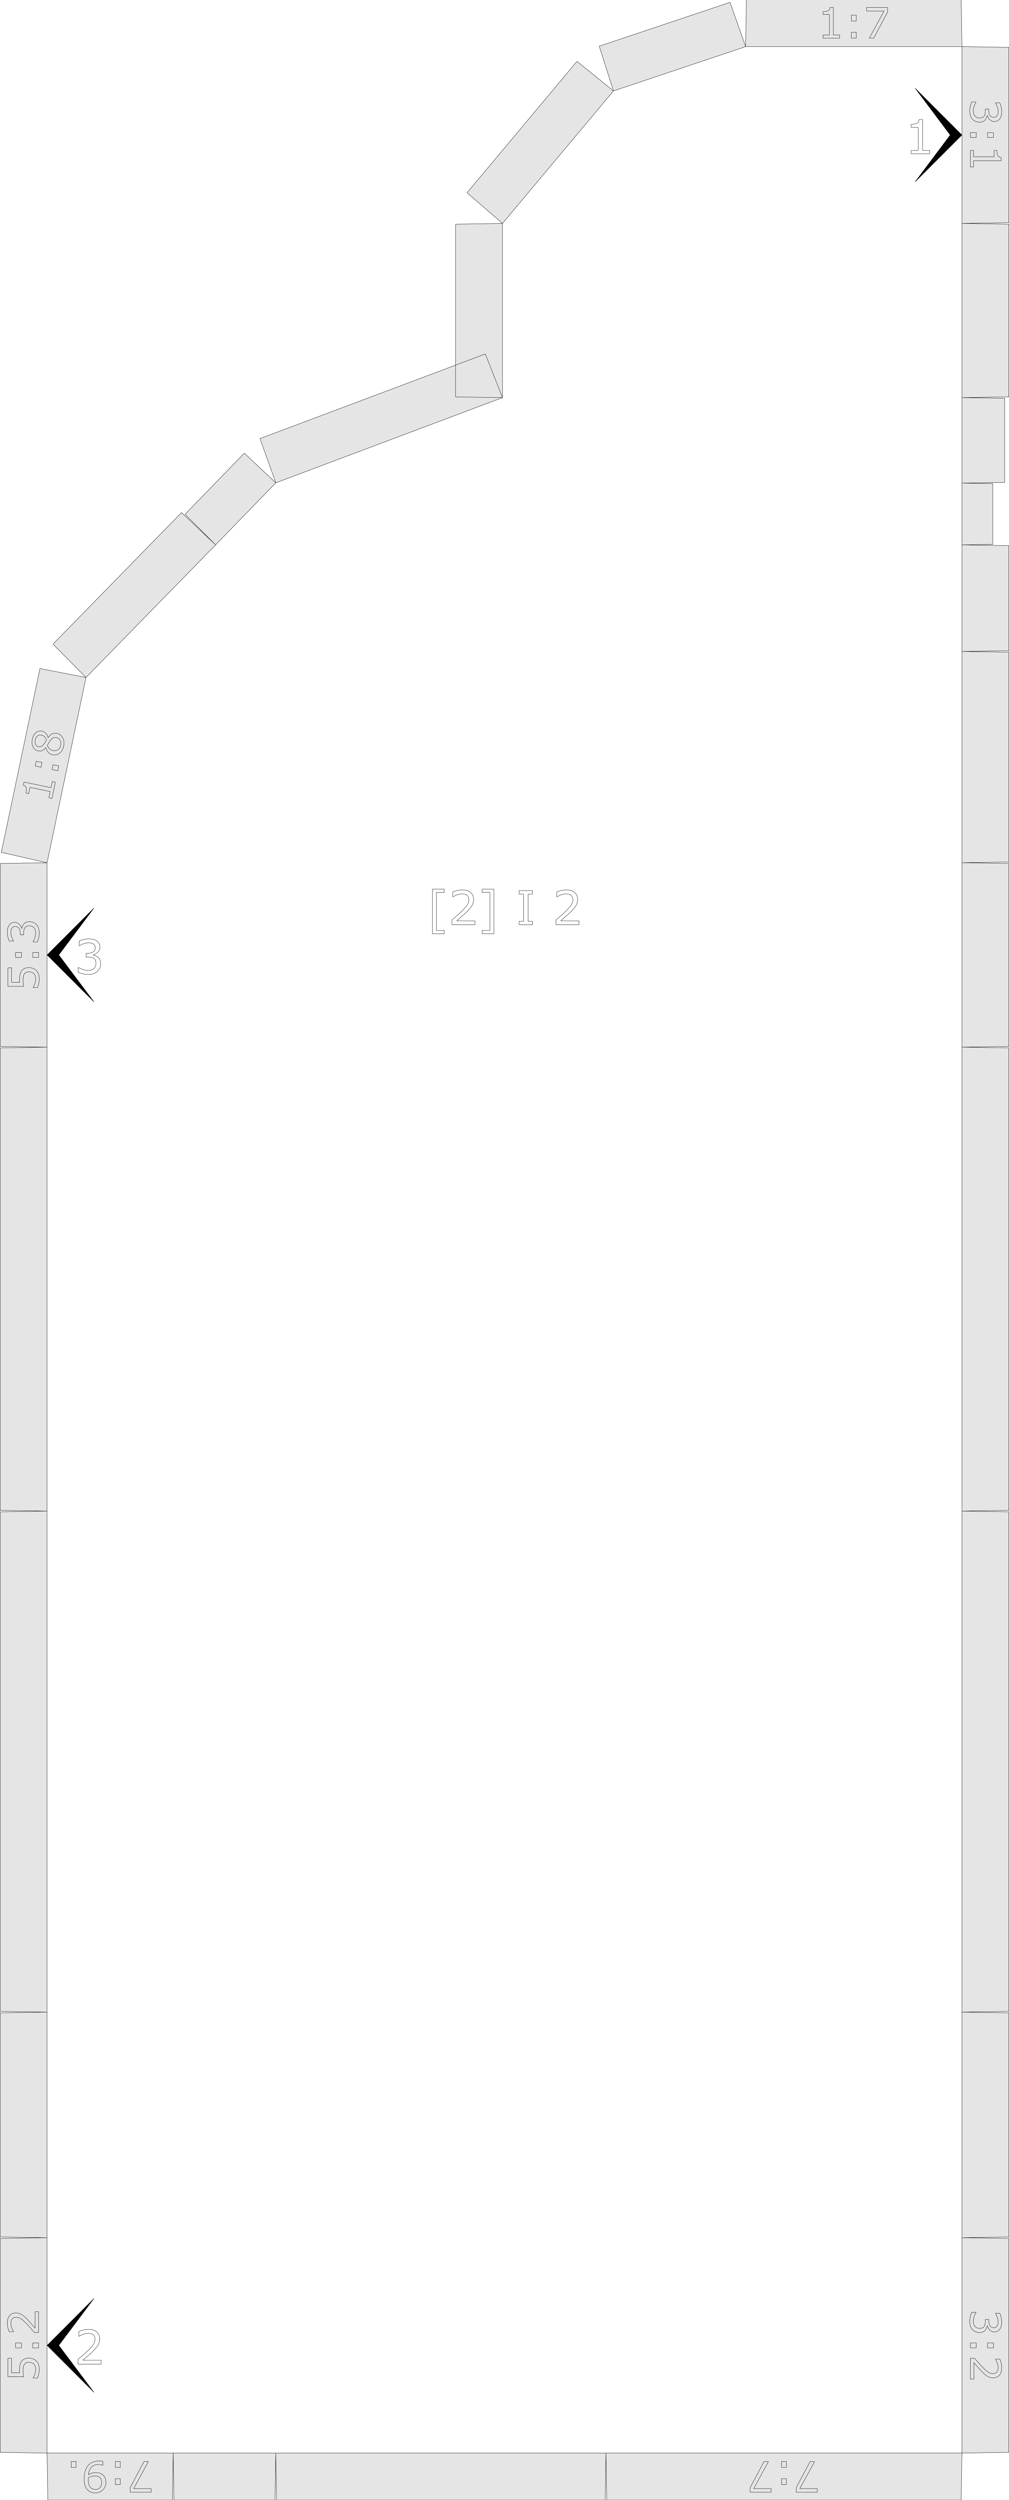 <?xml version="1.0" encoding="UTF-8" standalone="no"?>
<!-- Created with Inkscape (http://www.inkscape.org/) -->

<svg
   xmlns:dc="http://purl.org/dc/elements/1.1/"
   xmlns:cc="http://creativecommons.org/ns#"
   xmlns:rdf="http://www.w3.org/1999/02/22-rdf-syntax-ns#"
   xmlns:svg="http://www.w3.org/2000/svg"
   xmlns="http://www.w3.org/2000/svg"
   xmlns:sodipodi="http://sodipodi.sourceforge.net/DTD/sodipodi-0.dtd"
   xmlns:inkscape="http://www.inkscape.org/namespaces/inkscape"
   width="215.066mm"
   height="532.799mm"
   viewBox="0 0 215.066 532.799"
   version="1.1"
   id="svg2606"
   inkscape:version="0.92.2 (5c3e80d, 2017-08-06)"
   sodipodi:docname="back_standalone_1_1.svg">
  <defs
     id="defs2600" />
  <sodipodi:namedview
     id="base"
     pagecolor="#ffffff"
     bordercolor="#666666"
     borderopacity="1.0"
     inkscape:pageopacity="0.0"
     inkscape:pageshadow="2"
     inkscape:zoom="0.24748737"
     inkscape:cx="-483.23366"
     inkscape:cy="704.82845"
     inkscape:document-units="mm"
     inkscape:current-layer="layer1"
     showgrid="false"
     inkscape:window-width="1920"
     inkscape:window-height="1017"
     inkscape:window-x="-8"
     inkscape:window-y="209"
     inkscape:window-maximized="1"
     fit-margin-top="0"
     fit-margin-left="0"
     fit-margin-right="0"
     fit-margin-bottom="0" />
  <g
     inkscape:label="Layer 1"
     inkscape:groupmode="layer"
     id="layer1"
     transform="translate(5.48,109.251)">
    <path
       id="path891"
       style="font-style:normal;font-size:medium;text-anchor:middle;fill:none;fill-opacity:1;stroke:#000000;stroke-width:0.066;stroke-linecap:butt;stroke-linejoin:bevel;stroke-dasharray:none;stroke-opacity:1"
       d="m 89.217,89.734 -2.539,-1e-5 1.1e-5,-9.514 h 2.539 l -8e-6,0.698 -1.689,-1e-5 v 8.117 h 1.689 z"
       inkscape:connector-curvature="0" />
    <path
       id="path893"
       style="font-style:normal;font-size:medium;text-anchor:middle;fill:none;fill-opacity:1;stroke:#000000;stroke-width:0.066;stroke-linecap:butt;stroke-linejoin:bevel;stroke-dasharray:none;stroke-opacity:1"
       d="m 95.769,87.819 -4.922,1e-5 10e-6,-1.021 q 0.513,-0.44 1.025,-0.879 0.518,-0.44 0.962,-0.874 0.938,-0.908 1.284,-1.441 0.347,-0.537 0.347,-1.157 0,-0.567 -0.376,-0.884 -0.371,-0.322 -1.04,-0.322 -0.444,0 -0.962,0.156 -0.518,0.156 -1.011,0.479 l -0.049,1e-5 -1.1e-5,-1.026 q 0.347,-0.171 0.923,-0.313 0.581,-0.142 1.123,-0.142 1.118,-1e-5 1.753,0.542 0.635,0.537 0.635,1.46 0,0.415 -0.107,0.777 -0.103,0.357 -0.308,0.679 -0.19,0.303 -0.449,0.596 -0.254,0.293 -0.62,0.65 -0.522,0.513 -1.079,0.996 -0.557,0.479 -1.04,0.889 h 3.911 z"
       inkscape:connector-curvature="0" />
    <path
       id="path895"
       style="font-style:normal;font-size:medium;text-anchor:middle;fill:none;fill-opacity:1;stroke:#000000;stroke-width:0.066;stroke-linecap:butt;stroke-linejoin:bevel;stroke-dasharray:none;stroke-opacity:1"
       d="m 99.803,89.734 h -2.539 v -0.698 l 1.689,-1e-5 1e-5,-8.117 h -1.689 v -0.698 h 2.539 z"
       inkscape:connector-curvature="0" />
    <path
       id="path897"
       style="font-style:normal;font-size:medium;text-anchor:middle;fill:none;fill-opacity:1;stroke:#000000;stroke-width:0.066;stroke-linecap:butt;stroke-linejoin:bevel;stroke-dasharray:none;stroke-opacity:1"
       d="m 108.035,87.819 -2.871,1e-5 v -0.742 h 0.952 v -5.787 l -0.952,1e-5 v -0.742 h 2.871 v 0.742 l -0.952,-1e-5 -1e-5,5.787 0.952,10e-6 z"
       inkscape:connector-curvature="0" />
    <path
       id="path899"
       style="font-style:normal;font-size:medium;text-anchor:middle;fill:none;fill-opacity:1;stroke:#000000;stroke-width:0.066;stroke-linecap:butt;stroke-linejoin:bevel;stroke-dasharray:none;stroke-opacity:1"
       d="m 117.937,87.819 h -4.922 v -1.021 q 0.513,-0.44 1.025,-0.879 0.518,-0.44 0.962,-0.874 0.938,-0.908 1.284,-1.441 0.347,-0.537 0.347,-1.157 -10e-6,-0.567 -0.376,-0.884 -0.371,-0.322 -1.04,-0.322 -0.444,0 -0.962,0.156 -0.518,0.156 -1.011,0.479 h -0.049 v -1.026 q 0.347,-0.171 0.923,-0.313 0.581,-0.142 1.123,-0.142 1.118,10e-6 1.753,0.542 0.635,0.537 0.635,1.46 -1e-5,0.415 -0.107,0.777 -0.103,0.357 -0.308,0.679 -0.19,0.303 -0.449,0.596 -0.254,0.293 -0.62,0.65 -0.522,0.513 -1.079,0.996 -0.557,0.479 -1.04,0.889 h 3.911 z"
       inkscape:connector-curvature="0" />
    <path
       style="fill:#e5e5e5;fill-opacity:1;stroke:#000000;stroke-width:0.066;stroke-linecap:butt;stroke-linejoin:bevel;stroke-dasharray:none;stroke-opacity:1"
       inkscape:connector-curvature="0"
       id="path13820"
       d="m 199.554,212.77 10,0.157 -10e-6,106.457 -10,0.157 z m -2e-5,154.847 10,0.157 -2e-5,45.582 -10,0.157 z m 5e-5,-373.916 6.58,0.103 V 6.761 l -6.58,0.103 z m 1e-5,-18.219 9.108,0.143 v 17.932 l -9.108,0.143 z m -1e-5,-74.799 10,0.157 v 37.365 l -10,0.157 z m 0,173.921 10,0.157 v 38.985 l -10,0.157 z m 0,-136.242 10,0.157 v 36.806 l -10,0.157 z m 0,91.212 10,0.157 v 44.717 l -10,0.157 z m -2e-5,84.33 10,0.157 -3e-5,98.551 -10,0.157 z m -4e-5,205.637 10,0.157 -10e-6,47.762 -10,0.157 z m 6e-5,-312.677 10,0.157 -1e-5,22.396 -10,0.157 z M 4.554,319.542 -5.446,319.385 l 6e-5,-106.457 10,-0.157 z m -5e-5,93.972 -10,-0.157 7e-5,-45.582 10,-0.157 z m 48.75,0 -0.157,10.002 H 31.597 l -0.157,-10.002 z m 146.25,0 -0.157,10.002 h -75.558 l -0.157,-10.002 z M 40.476,6.861 33.966,0.342 46.593,-12.674 53.304,-6.362 Z M 4.554,212.77 l -10,-0.157 2e-5,-98.551 10,-0.157 z M 53.304,-6.362 49.934,-15.781 97.964,-33.825 l 3.663,9.308 z m 100.15,-92.953 0.157,-10.002 h 45.786 l 0.157,10.002 z m -51.827,74.799 -10,-0.157 -1.1e-5,-36.806 10,-0.157 z M 12.851,35.122 5.81,28.018 33.215,-0.019 40.476,6.861 Z M 4.554,74.606 -5.2,72.395 3.032,33.218 12.851,35.122 Z M 123.682,413.513 l -0.157,10.002 -70.064,-6e-5 -0.157,-10.002 z m 1.592,-503.387 -3.028,-9.534 27.882,-9.342 3.325,9.434 z m -23.647,28.237 -7.565,-6.543 23.445,-27.996 7.767,6.302 z M 31.44,413.513 31.283,423.515 H 4.711 l -0.157,-10.002 z M 4.554,113.905 l -10,-0.157 10e-6,-38.985 10,-0.157 z m -6e-5,253.713 -10,-0.157 v -47.761 l 10,-0.157 z"
       class="sticker" />
    <path
       id="path902"
       style="font-style:normal;font-size:medium;text-anchor:middle;fill:none;fill-opacity:1;stroke:#000000;stroke-width:0.066;stroke-linecap:butt;stroke-linejoin:bevel;stroke-dasharray:none;stroke-opacity:1"
       d="m 204.504,387.348 q -0.189,0.211 -0.475,0.347 -0.286,0.136 -0.738,0.136 -0.448,0 -0.822,-0.163 -0.374,-0.163 -0.65,-0.457 -0.308,-0.33 -0.457,-0.778 -0.145,-0.444 -0.145,-0.976 0,-0.545 0.132,-1.072 0.127,-0.527 0.281,-0.866 h 0.918 l -3e-5,0.066 q -0.246,0.374 -0.409,0.879 -0.163,0.505 -0.163,0.976 -1e-5,0.277 0.092,0.589 0.092,0.312 0.272,0.505 0.193,0.202 0.426,0.299 0.233,0.101 0.589,0.101 0.352,0 0.58,-0.114 0.233,-0.11 0.365,-0.308 0.136,-0.198 0.185,-0.479 0.053,-0.281 0.053,-0.607 v -0.396 h 0.729 v 0.308 q 0,0.668 0.277,1.064 0.281,0.4 0.817,0.4 0.237,-2e-5 0.413,-0.101 0.18,-0.101 0.294,-0.281 0.114,-0.189 0.158,-0.404 0.044,-0.215 0.044,-0.488 0,-0.418 -0.149,-0.888 -0.149,-0.47 -0.422,-0.888 v -0.044 h 0.918 q 0.154,0.312 0.281,0.831 0.132,0.523 0.132,1.011 0,0.479 -0.088,0.844 -0.088,0.365 -0.281,0.659 -0.211,0.316 -0.51,0.479 -0.299,0.163 -0.699,0.163 -0.545,0 -0.954,-0.387 -0.404,-0.382 -0.51,-0.905 l -0.061,3e-5 q -0.035,0.211 -0.149,0.484 -0.11,0.272 -0.277,0.462 z"
       inkscape:connector-curvature="0" />
    <path
       id="path904"
       style="font-style:normal;font-size:medium;text-anchor:middle;fill:none;fill-opacity:1;stroke:#000000;stroke-width:0.066;stroke-linecap:butt;stroke-linejoin:bevel;stroke-dasharray:none;stroke-opacity:1"
       d="M 205.01,391.088 V 390.038 h 1.252 v 1.05 z m -3.656,0 V 390.038 h 1.252 l 1e-5,1.05 z"
       inkscape:connector-curvature="0" />
    <path
       id="path906"
       style="font-style:normal;font-size:medium;text-anchor:middle;fill:none;fill-opacity:1;stroke:#000000;stroke-width:0.066;stroke-linecap:butt;stroke-linejoin:bevel;stroke-dasharray:none;stroke-opacity:1"
       d="m 201.354,397.752 1e-5,-4.431 h 0.918 q 0.396,0.462 0.791,0.923 0.396,0.466 0.787,0.866 0.817,0.844 1.296,1.156 0.483,0.312 1.042,0.312 0.51,0 0.795,-0.338 0.29,-0.334 0.29,-0.936 0,-0.4 -0.141,-0.866 -0.141,-0.466 -0.431,-0.91 v -0.044 h 0.923 q 0.154,0.312 0.281,0.831 0.127,0.523 0.127,1.011 0,1.007 -0.488,1.578 -0.483,0.571 -1.314,0.571 -0.374,-3e-5 -0.699,-0.097 -0.321,-0.092 -0.611,-0.277 -0.272,-0.171 -0.536,-0.404 -0.264,-0.229 -0.584,-0.558 -0.461,-0.47 -0.896,-0.971 -0.431,-0.501 -0.8,-0.936 v 3.521 z"
       inkscape:connector-curvature="0" />
    <path
       class="arrow"
       d="m 199.554,-80.476 -10,10.002 7.5,-10.002 -7.5,-10.002 z"
       id="path13828"
       inkscape:connector-curvature="0"
       style="fill:#000000;stroke:#000000;stroke-width:0.066;stroke-linecap:butt;stroke-linejoin:bevel;stroke-dasharray:none;stroke-opacity:1" />
    <path
       inkscape:connector-curvature="0"
       d="m 192.663,-76.475 h -3.936 v -0.742 h 1.514 v -4.874 h -1.514 v -0.664 q 0.308,-10e-6 0.659,-0.049 0.352,-0.054 0.532,-0.151 0.225,-0.122 0.352,-0.308 0.132,-0.19 0.151,-0.508 h 0.757 v 6.554 l 1.484,1.1e-5 z"
       style="font-style:normal;font-size:medium;text-anchor:middle;fill:none;fill-opacity:1;stroke:#000000;stroke-width:0.066;stroke-linecap:butt;stroke-linejoin:bevel;stroke-dasharray:none;stroke-opacity:1"
       id="path909" />
    <path
       id="path912"
       style="font-style:normal;font-size:medium;text-anchor:middle;fill:none;fill-opacity:1;stroke:#000000;stroke-width:0.066;stroke-linecap:butt;stroke-linejoin:bevel;stroke-dasharray:none;stroke-opacity:1"
       d="m 204.505,-83.694 q -0.189,0.211 -0.475,0.347 -0.286,0.136 -0.738,0.136 -0.448,0 -0.822,-0.163 -0.374,-0.163 -0.65,-0.457 -0.308,-0.33 -0.457,-0.778 -0.145,-0.444 -0.145,-0.976 0,-0.545 0.132,-1.072 0.127,-0.527 0.281,-0.866 h 0.918 l -2e-5,0.066 q -0.246,0.374 -0.409,0.879 -0.163,0.505 -0.163,0.976 0,0.277 0.092,0.589 0.092,0.312 0.272,0.505 0.193,0.202 0.426,0.299 0.233,0.101 0.589,0.101 0.352,2e-5 0.58,-0.114 0.233,-0.11 0.365,-0.308 0.136,-0.198 0.185,-0.479 0.053,-0.281 0.053,-0.607 v -0.396 l 0.729,1e-5 v 0.308 q 0,0.668 0.277,1.064 0.281,0.4 0.817,0.4 0.237,-4e-5 0.413,-0.101 0.18,-0.101 0.294,-0.281 0.114,-0.189 0.158,-0.404 0.044,-0.215 0.044,-0.488 0,-0.418 -0.149,-0.888 -0.149,-0.47 -0.422,-0.888 v -0.044 h 0.918 q 0.154,0.312 0.281,0.831 0.132,0.523 0.132,1.011 1e-5,0.479 -0.088,0.844 -0.088,0.365 -0.281,0.659 -0.211,0.316 -0.51,0.479 -0.299,0.163 -0.699,0.163 -0.545,0 -0.954,-0.387 -0.404,-0.382 -0.51,-0.905 l -0.061,4e-5 q -0.035,0.211 -0.149,0.483 -0.11,0.273 -0.277,0.462 z"
       inkscape:connector-curvature="0" />
    <path
       id="path914"
       style="font-style:normal;font-size:medium;text-anchor:middle;fill:none;fill-opacity:1;stroke:#000000;stroke-width:0.066;stroke-linecap:butt;stroke-linejoin:bevel;stroke-dasharray:none;stroke-opacity:1"
       d="m 205.01,-79.953 v -1.05 h 1.252 v 1.05 z m -3.656,7e-6 v -1.05 h 1.252 v 1.05 z"
       inkscape:connector-curvature="0" />
    <path
       id="path916"
       style="font-style:normal;font-size:medium;text-anchor:middle;fill:none;fill-opacity:1;stroke:#000000;stroke-width:0.066;stroke-linecap:butt;stroke-linejoin:bevel;stroke-dasharray:none;stroke-opacity:1"
       d="m 201.354,-73.663 v -3.543 h 0.668 l 1e-5,1.363 h 4.386 v -1.363 h 0.598 q 0,0.277 0.044,0.593 0.048,0.316 0.136,0.479 0.11,0.202 0.277,0.316 0.171,0.119 0.457,0.136 v 0.681 l -5.897,-8e-6 v 1.336 z"
       inkscape:connector-curvature="0" />
    <path
       class="arrow"
       d="M 4.554,390.565 14.554,380.564 7.054,390.565 14.554,400.567 Z"
       id="path13840"
       inkscape:connector-curvature="0"
       style="fill:#000000;stroke:#000000;stroke-width:0.066;stroke-linecap:butt;stroke-linejoin:bevel;stroke-dasharray:none;stroke-opacity:1" />
    <path
       inkscape:connector-curvature="0"
       d="m 16.078,394.566 h -4.922 v -1.021 q 0.513,-0.44 1.025,-0.879 0.518,-0.44 0.962,-0.874 0.937,-0.908 1.284,-1.441 0.347,-0.537 0.347,-1.157 0,-0.567 -0.376,-0.884 -0.371,-0.322 -1.04,-0.322 -0.444,0 -0.962,0.156 -0.518,0.156 -1.011,0.479 h -0.049 l -1e-5,-1.026 q 0.347,-0.171 0.923,-0.313 0.581,-0.142 1.123,-0.142 1.118,0 1.753,0.542 0.635,0.537 0.635,1.46 10e-6,0.415 -0.107,0.777 -0.103,0.357 -0.308,0.679 -0.19,0.303 -0.449,0.596 -0.254,0.293 -0.62,0.65 -0.522,0.513 -1.079,0.996 -0.557,0.479 -1.04,0.889 h 3.911 z"
       style="font-style:normal;font-size:medium;text-anchor:middle;fill:none;fill-opacity:1;stroke:#000000;stroke-width:0.066;stroke-linecap:butt;stroke-linejoin:bevel;stroke-dasharray:none;stroke-opacity:1"
       id="path919" />
    <path
       id="path922"
       style="font-style:normal;font-size:medium;text-anchor:middle;fill:none;fill-opacity:1;stroke:#000000;stroke-width:0.066;stroke-linecap:butt;stroke-linejoin:bevel;stroke-dasharray:none;stroke-opacity:1"
       d="m 0.675,393.26 q 0.457,0 0.875,0.167 0.417,0.167 0.703,0.457 0.308,0.316 0.475,0.756 0.163,0.435 0.163,1.011 0,0.536 -0.114,1.033 -0.11,0.497 -0.268,0.839 l -0.927,2e-5 -4e-5,-0.061 q 0.229,-0.36 0.391,-0.844 0.158,-0.483 0.158,-0.949 -2e-5,-0.312 -0.088,-0.602 -0.088,-0.294 -0.308,-0.523 -0.189,-0.193 -0.453,-0.29 -0.264,-0.101 -0.611,-0.101 -0.338,2e-5 -0.571,0.119 -0.233,0.114 -0.374,0.321 -0.167,0.229 -0.233,0.558 -0.07,0.325 -0.07,0.73 3e-5,0.387 0.053,0.747 0.053,0.356 0.105,0.615 h -3.371 v -3.938 h 0.769 l 10e-6,3.09 h 1.74 q -0.018,-0.189 -0.026,-0.387 -0.009,-0.198 -0.009,-0.343 -10e-6,-0.532 0.092,-0.932 0.088,-0.4 0.316,-0.734 0.242,-0.352 0.624,-0.545 0.382,-0.193 0.958,-0.193 z"
       inkscape:connector-curvature="0" />
    <path
       id="path924"
       style="font-style:normal;font-size:medium;text-anchor:middle;fill:none;fill-opacity:1;stroke:#000000;stroke-width:0.066;stroke-linecap:butt;stroke-linejoin:bevel;stroke-dasharray:none;stroke-opacity:1"
       d="m -0.903,390.042 v 1.05 H -2.155 v -1.05 z m 3.656,0 -1e-5,1.05 -1.252,2e-5 v -1.051 z"
       inkscape:connector-curvature="0" />
    <path
       id="path926"
       style="font-style:normal;font-size:medium;text-anchor:middle;fill:none;fill-opacity:1;stroke:#000000;stroke-width:0.066;stroke-linecap:butt;stroke-linejoin:bevel;stroke-dasharray:none;stroke-opacity:1"
       d="m 2.754,383.379 -10e-6,4.431 h -0.918 q -0.396,-0.462 -0.791,-0.923 -0.396,-0.466 -0.787,-0.866 -0.817,-0.844 -1.296,-1.156 -0.483,-0.312 -1.042,-0.312 -0.51,0 -0.795,0.338 -0.29,0.334 -0.29,0.936 -10e-6,0.4 0.141,0.866 0.141,0.466 0.431,0.91 l -3e-5,0.044 h -0.923 q -0.154,-0.312 -0.281,-0.831 -0.127,-0.523 -0.127,-1.011 0,-1.007 0.488,-1.578 0.483,-0.571 1.314,-0.571 0.374,3e-5 0.699,0.097 0.321,0.092 0.611,0.277 0.272,0.171 0.536,0.404 0.264,0.229 0.584,0.558 0.461,0.47 0.896,0.971 0.431,0.501 0.8,0.936 l 1e-5,-3.521 z"
       inkscape:connector-curvature="0" />
    <path
       id="path929"
       style="font-style:normal;font-size:medium;text-anchor:middle;fill:none;fill-opacity:1;stroke:#000000;stroke-width:0.066;stroke-linecap:butt;stroke-linejoin:bevel;stroke-dasharray:none;stroke-opacity:1"
       d="m 164.241,420.878 2.962,-5.565 h 0.94 l -3.151,5.775 h 3.727 v 0.769 l -4.478,-3e-5 z"
       inkscape:connector-curvature="0" />
    <path
       id="path931"
       style="font-style:normal;font-size:medium;text-anchor:middle;fill:none;fill-opacity:1;stroke:#000000;stroke-width:0.066;stroke-linecap:butt;stroke-linejoin:bevel;stroke-dasharray:none;stroke-opacity:1"
       d="m 161.095,418.971 h 1.05 v 1.253 h -1.05 z m -1e-5,-3.657 h 1.05 v 1.253 h -1.05 z"
       inkscape:connector-curvature="0" />
    <path
       id="path933"
       style="font-style:normal;font-size:medium;text-anchor:middle;fill:none;fill-opacity:1;stroke:#000000;stroke-width:0.066;stroke-linecap:butt;stroke-linejoin:bevel;stroke-dasharray:none;stroke-opacity:1"
       d="m 154.415,420.878 2.962,-5.565 h 0.94 l -3.151,5.775 h 3.727 v 0.769 h -4.478 z"
       inkscape:connector-curvature="0" />
    <path
       id="path936"
       style="font-style:normal;font-size:medium;text-anchor:middle;fill:none;fill-opacity:1;stroke:#000000;stroke-width:0.066;stroke-linecap:butt;stroke-linejoin:bevel;stroke-dasharray:none;stroke-opacity:1"
       d="m 173.489,-101.116 h -3.542 v -0.668 h 1.362 v -4.387 h -1.362 v -0.598 q 0.277,0 0.593,-0.044 0.316,-0.048 0.479,-0.136 0.202,-0.11 0.316,-0.277 0.119,-0.171 0.136,-0.457 h 0.681 v 5.899 h 1.336 z"
       inkscape:connector-curvature="0" />
    <path
       id="path938"
       style="font-style:normal;font-size:medium;text-anchor:middle;fill:none;fill-opacity:1;stroke:#000000;stroke-width:0.066;stroke-linecap:butt;stroke-linejoin:bevel;stroke-dasharray:none;stroke-opacity:1"
       d="m 177.027,-104.773 h -1.05 v -1.253 h 1.05 z m 0,3.657 h -1.05 v -1.253 h 1.05 z"
       inkscape:connector-curvature="0" />
    <path
       id="path940"
       style="font-style:normal;font-size:medium;text-anchor:middle;fill:none;fill-opacity:1;stroke:#000000;stroke-width:0.066;stroke-linecap:butt;stroke-linejoin:bevel;stroke-dasharray:none;stroke-opacity:1"
       d="m 183.706,-106.68 -2.962,5.565 h -0.94 l 3.151,-5.776 h -3.727 v -0.769 h 4.478 z"
       inkscape:connector-curvature="0" />
    <path
       id="path943"
       style="font-style:normal;font-size:medium;text-anchor:middle;fill:none;fill-opacity:1;stroke:#000000;stroke-width:0.066;stroke-linecap:butt;stroke-linejoin:bevel;stroke-dasharray:none;stroke-opacity:1"
       d="m 6.321,57.444 -0.729,3.467 -0.654,-0.137 0.28,-1.333 -4.292,-0.902 -0.28,1.333 -0.585,-0.123 q 0.057,-0.271 0.079,-0.59 0.018,-0.32 -0.035,-0.497 -0.066,-0.22 -0.206,-0.367 -0.143,-0.151 -0.419,-0.227 l 0.14,-0.667 5.771,1.213 0.275,-1.308 z"
       inkscape:connector-curvature="0" />
    <path
       id="path945"
       style="font-style:normal;font-size:medium;text-anchor:middle;fill:none;fill-opacity:1;stroke:#000000;stroke-width:0.066;stroke-linecap:butt;stroke-linejoin:bevel;stroke-dasharray:none;stroke-opacity:1"
       d="m 3.47,53.229 -0.216,1.028 -1.226,-0.258 0.216,-1.028 z m 3.578,0.752 -0.216,1.028 -1.226,-0.258 0.216,-1.028 z"
       inkscape:connector-curvature="0" />
    <path
       id="path947"
       style="font-style:normal;font-size:medium;text-anchor:middle;fill:none;fill-opacity:1;stroke:#000000;stroke-width:0.066;stroke-linecap:butt;stroke-linejoin:bevel;stroke-dasharray:none;stroke-opacity:1"
       d="m 6.644,47.038 q 0.83,0.174 1.244,0.94 0.415,0.761 0.209,1.742 -0.219,1.041 -0.886,1.547 -0.667,0.502 -1.505,0.326 -0.533,-0.112 -0.898,-0.512 -0.369,-0.401 -0.505,-1.018 l -0.026,-0.005 q -0.384,0.458 -0.763,0.639 -0.378,0.176 -0.869,0.073 -0.723,-0.152 -1.079,-0.847 -0.357,-0.695 -0.164,-1.611 0.202,-0.959 0.782,-1.435 0.58,-0.475 1.29,-0.326 0.434,0.091 0.799,0.451 0.36,0.359 0.486,0.933 l 0.026,0.005 q 0.385,-0.548 0.83,-0.787 0.445,-0.239 1.03,-0.116 z m -3.341,0.362 q -0.46,-0.097 -0.806,0.204 -0.349,0.295 -0.465,0.845 -0.114,0.542 0.071,0.945 0.186,0.398 0.624,0.491 0.31,0.065 0.574,-0.059 0.261,-0.129 0.511,-0.445 0.111,-0.143 0.298,-0.413 0.188,-0.275 0.329,-0.542 -0.194,-0.486 -0.465,-0.713 -0.271,-0.228 -0.671,-0.312 z m 3.236,0.541 q -0.396,-0.083 -0.669,0.043 -0.277,0.121 -0.624,0.578 -0.137,0.182 -0.269,0.406 -0.132,0.224 -0.363,0.593 0.129,0.431 0.441,0.744 0.312,0.308 0.768,0.404 0.581,0.122 1.043,-0.198 0.463,-0.32 0.592,-0.936 0.132,-0.628 -0.112,-1.07 -0.243,-0.446 -0.806,-0.565 z"
       inkscape:connector-curvature="0" />
    <path
       id="path950"
       style="font-style:normal;font-size:medium;text-anchor:middle;fill:none;fill-opacity:1;stroke:#000000;stroke-width:0.066;stroke-linecap:butt;stroke-linejoin:bevel;stroke-dasharray:none;stroke-opacity:1"
       d="m 22.255,420.878 2.962,-5.565 h 0.94 l -3.151,5.775 3.727,2e-5 v 0.769 h -4.478 z"
       inkscape:connector-curvature="0" />
    <path
       id="path952"
       style="font-style:normal;font-size:medium;text-anchor:middle;fill:none;fill-opacity:1;stroke:#000000;stroke-width:0.066;stroke-linecap:butt;stroke-linejoin:bevel;stroke-dasharray:none;stroke-opacity:1"
       d="m 19.109,418.971 h 1.05 v 1.253 h -1.05 z m 0,-3.657 h 1.05 v 1.253 h -1.05 z"
       inkscape:connector-curvature="0" />
    <path
       id="path954"
       style="font-style:normal;font-size:medium;text-anchor:middle;fill:none;fill-opacity:1;stroke:#000000;stroke-width:0.066;stroke-linecap:butt;stroke-linejoin:bevel;stroke-dasharray:none;stroke-opacity:1"
       d="m 12.455,418.979 q 0,-0.857 0.198,-1.556 0.193,-0.699 0.589,-1.191 0.4,-0.501 1.002,-0.774 0.602,-0.273 1.415,-0.272 0.229,0 0.431,0.026 0.202,0.022 0.36,0.075 v 0.84 l -0.044,-3e-5 q -0.127,-0.066 -0.36,-0.127 -0.233,-0.057 -0.519,-0.057 -0.971,0 -1.52,0.58 -0.554,0.585 -0.642,1.609 0.409,-0.246 0.769,-0.352 0.36,-0.106 0.787,-0.105 0.404,0 0.734,0.079 0.325,0.079 0.655,0.308 0.387,0.268 0.584,0.681 0.193,0.413 0.193,0.989 0,1.002 -0.659,1.631 -0.659,0.629 -1.608,0.629 -0.475,0 -0.879,-0.149 -0.404,-0.145 -0.708,-0.44 -0.374,-0.365 -0.576,-0.941 -0.202,-0.571 -0.202,-1.481 z m 0.888,0.189 q 0,0.681 0.141,1.094 0.141,0.413 0.387,0.642 0.207,0.198 0.444,0.281 0.237,0.088 0.514,0.088 0.633,-3e-5 1.002,-0.396 0.365,-0.396 0.365,-1.112 -10e-6,-0.418 -0.119,-0.681 -0.119,-0.264 -0.4,-0.462 -0.198,-0.136 -0.435,-0.185 -0.237,-0.044 -0.527,-0.044 -0.343,-5e-5 -0.694,0.092 -0.352,0.092 -0.659,0.268 -0.004,0.092 -0.009,0.18 -0.009,0.092 -0.009,0.233 z"
       inkscape:connector-curvature="0" />
    <path
       id="path956"
       style="font-style:normal;font-size:medium;text-anchor:middle;fill:none;fill-opacity:1;stroke:#000000;stroke-width:0.066;stroke-linecap:butt;stroke-linejoin:bevel;stroke-dasharray:none;stroke-opacity:1"
       d="m 9.691,415.314 h 1.05 v 1.253 l -1.05,-3e-5 z"
       inkscape:connector-curvature="0" />
    <path
       class="arrow"
       d="M 4.554,94.255 14.554,84.253 7.054,94.255 14.554,104.257 Z"
       id="path13868"
       inkscape:connector-curvature="0"
       style="fill:#000000;stroke:#000000;stroke-width:0.066;stroke-linecap:butt;stroke-linejoin:bevel;stroke-dasharray:none;stroke-opacity:1" />
    <path
       inkscape:connector-curvature="0"
       d="m 15.438,94.754 q 0.234,0.21 0.386,0.527 0.151,0.317 0.151,0.82 0,0.498 -0.181,0.913 -0.181,0.415 -0.508,0.723 -0.366,0.342 -0.864,0.508 -0.493,0.161 -1.084,0.161 -0.605,10e-6 -1.191,-0.146 -0.586,-0.142 -0.962,-0.313 v -1.021 l 0.073,-1e-5 q 0.415,0.273 0.977,0.454 0.562,0.181 1.084,0.181 0.308,-10e-6 0.654,-0.103 0.347,-0.103 0.562,-0.303 0.225,-0.215 0.332,-0.474 0.112,-0.259 0.112,-0.654 -1e-5,-0.391 -0.127,-0.645 -0.122,-0.259 -0.342,-0.405 -0.22,-0.151 -0.532,-0.205 -0.312,-0.059 -0.674,-0.059 h -0.439 v -0.811 h 0.342 q 0.742,1e-5 1.182,-0.308 0.444,-0.313 0.444,-0.908 -4e-5,-0.264 -0.112,-0.459 -0.112,-0.2 -0.312,-0.327 -0.21,-0.127 -0.449,-0.176 -0.239,-0.049 -0.542,-0.049 -0.464,1e-5 -0.986,0.166 -0.522,0.166 -0.986,0.469 h -0.049 l 10e-6,-1.021 q 0.347,-0.171 0.923,-0.313 0.581,-0.147 1.123,-0.147 0.532,0 0.938,0.098 0.405,0.098 0.732,0.313 0.352,0.234 0.532,0.567 0.181,0.332 0.181,0.777 -10e-6,0.606 -0.43,1.06 -0.425,0.449 -1.006,0.567 l -2e-5,0.068 q 0.234,0.039 0.537,0.166 0.303,0.122 0.513,0.308 z"
       style="font-style:normal;font-size:medium;text-anchor:middle;fill:none;fill-opacity:1;stroke:#000000;stroke-width:0.066;stroke-linecap:butt;stroke-linejoin:bevel;stroke-dasharray:none;stroke-opacity:1"
       id="path959" />
    <path
       id="path962"
       style="font-style:normal;font-size:medium;text-anchor:middle;fill:none;fill-opacity:1;stroke:#000000;stroke-width:0.066;stroke-linecap:butt;stroke-linejoin:bevel;stroke-dasharray:none;stroke-opacity:1"
       d="m 0.675,96.949 q 0.457,0 0.875,0.167 0.417,0.167 0.703,0.457 0.308,0.316 0.475,0.756 0.163,0.435 0.163,1.011 10e-6,0.536 -0.114,1.033 -0.11,0.497 -0.268,0.84 h -0.927 l -4e-5,-0.061 q 0.229,-0.36 0.391,-0.844 0.158,-0.483 0.158,-0.949 -3e-5,-0.312 -0.088,-0.602 -0.088,-0.294 -0.308,-0.523 -0.189,-0.193 -0.453,-0.29 -0.264,-0.101 -0.611,-0.101 -0.338,3e-5 -0.571,0.119 -0.233,0.114 -0.374,0.321 -0.167,0.229 -0.233,0.558 -0.07,0.325 -0.07,0.73 3e-5,0.387 0.053,0.747 0.053,0.356 0.105,0.615 h -3.371 l 10e-6,-3.938 h 0.769 v 3.09 h 1.74 q -0.018,-0.189 -0.026,-0.387 -0.009,-0.198 -0.009,-0.343 0,-0.532 0.092,-0.932 0.088,-0.4 0.316,-0.734 0.242,-0.352 0.624,-0.545 0.382,-0.193 0.958,-0.193 z"
       inkscape:connector-curvature="0" />
    <path
       id="path964"
       style="font-style:normal;font-size:medium;text-anchor:middle;fill:none;fill-opacity:1;stroke:#000000;stroke-width:0.066;stroke-linecap:butt;stroke-linejoin:bevel;stroke-dasharray:none;stroke-opacity:1"
       d="m -0.903,93.732 v 1.05 H -2.155 v -1.05 z m 3.656,-1e-5 v 1.05 h -1.252 v -1.05 z"
       inkscape:connector-curvature="0" />
    <path
       id="path966"
       style="font-style:normal;font-size:medium;text-anchor:middle;fill:none;fill-opacity:1;stroke:#000000;stroke-width:0.066;stroke-linecap:butt;stroke-linejoin:bevel;stroke-dasharray:none;stroke-opacity:1"
       d="m -0.397,87.645 q 0.189,-0.211 0.475,-0.347 0.286,-0.136 0.738,-0.136 0.448,-1e-5 0.822,0.163 0.374,0.163 0.65,0.457 0.308,0.33 0.457,0.778 0.145,0.444 0.145,0.976 0,0.545 -0.132,1.072 -0.127,0.527 -0.281,0.866 h -0.918 l 5e-5,-0.066 q 0.246,-0.374 0.409,-0.879 0.163,-0.505 0.163,-0.976 1e-5,-0.277 -0.092,-0.589 -0.092,-0.312 -0.272,-0.505 -0.193,-0.202 -0.426,-0.299 -0.233,-0.101 -0.589,-0.101 -0.352,-1e-5 -0.58,0.114 -0.233,0.11 -0.365,0.308 -0.136,0.198 -0.185,0.479 -0.053,0.281 -0.053,0.607 l -1e-5,0.396 -0.729,-10e-6 -1e-5,-0.308 q 0,-0.668 -0.277,-1.064 -0.281,-0.4 -0.817,-0.4 -0.237,3e-5 -0.413,0.101 -0.18,0.101 -0.294,0.281 -0.114,0.189 -0.158,0.404 -0.044,0.215 -0.044,0.488 0,0.418 0.149,0.888 0.149,0.47 0.422,0.888 l -3e-5,0.044 h -0.918 q -0.154,-0.312 -0.281,-0.831 -0.132,-0.523 -0.132,-1.011 0,-0.479 0.088,-0.844 0.088,-0.365 0.281,-0.659 0.211,-0.316 0.51,-0.479 0.299,-0.163 0.699,-0.163 0.545,-1e-5 0.954,0.387 0.404,0.382 0.51,0.905 l 0.061,-4e-5 q 0.035,-0.211 0.149,-0.483 0.11,-0.273 0.277,-0.462 z"
       inkscape:connector-curvature="0" />
  </g>
</svg>
